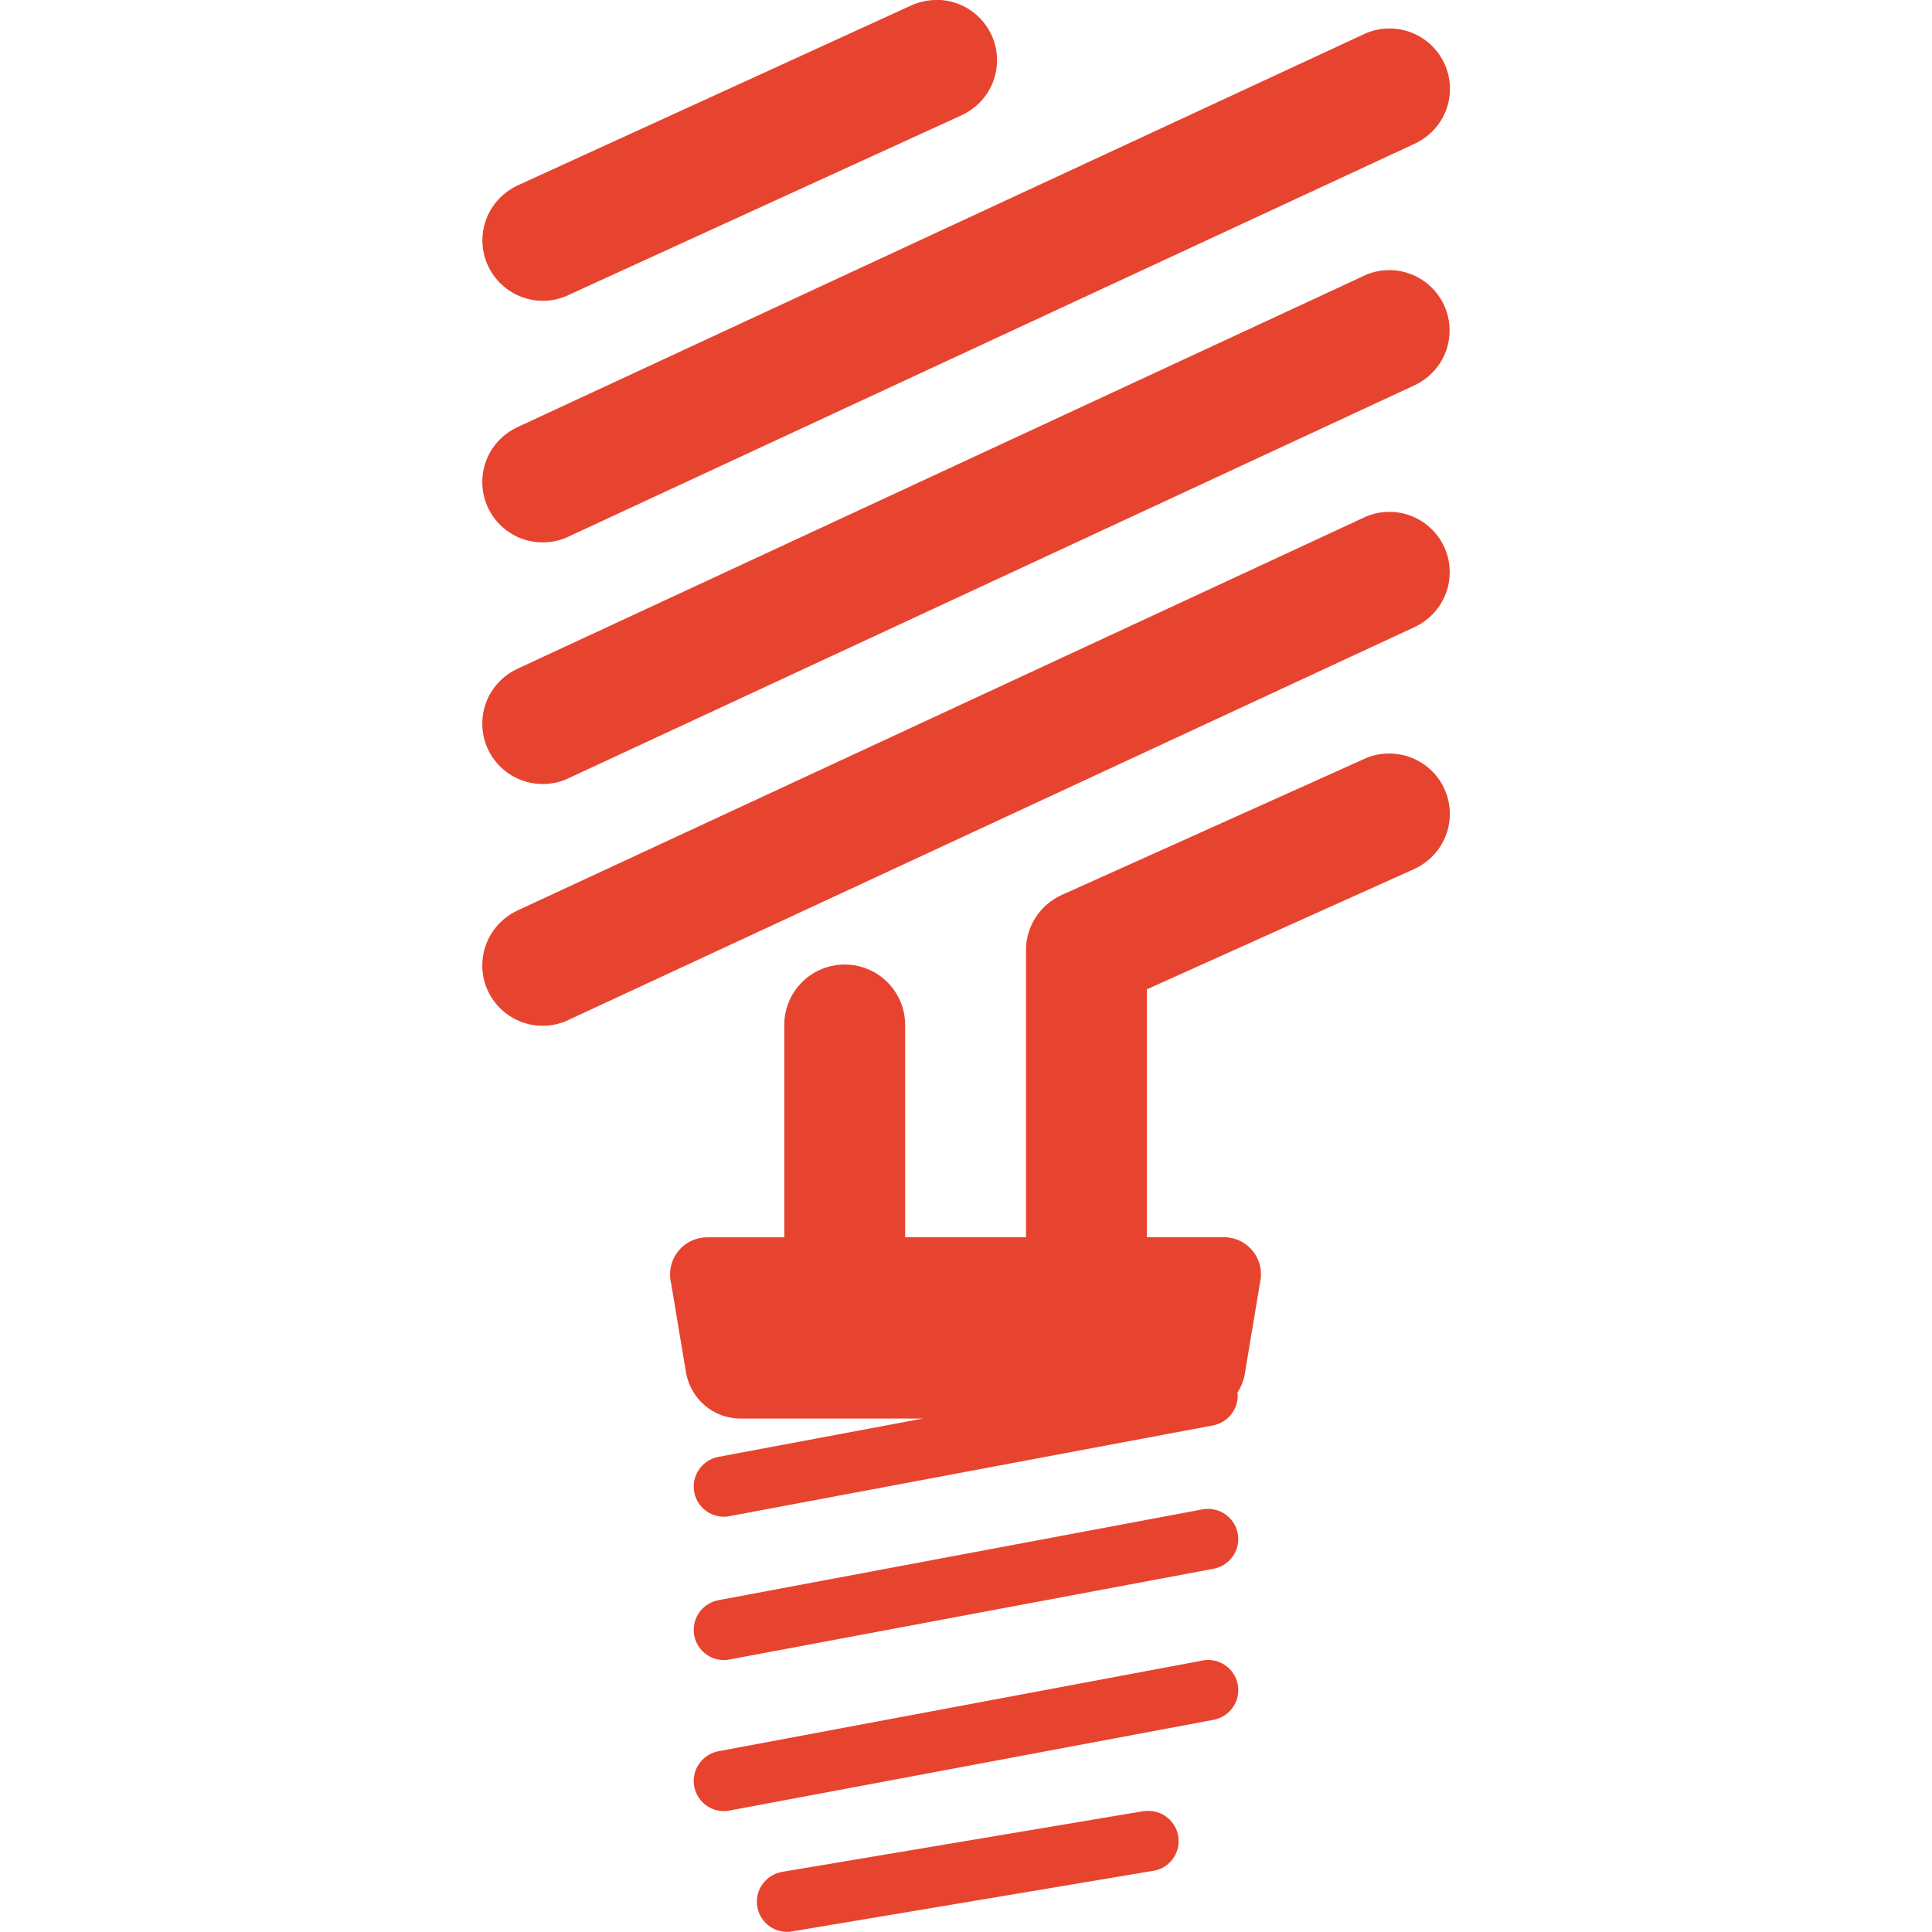 <!-- Generated by IcoMoon.io -->
<svg version="1.1" xmlns="http://www.w3.org/2000/svg" width="16" height="16" viewBox="0 0 16 16">
<title>lumen</title>
<path fill="#e74430" d="M7.768 0c-0.004-0-0.009-0-0.014-0-0.078 0-0.151 0.018-0.217 0.049l0.003-0.001-3.252 1.487c-0.174 0.081-0.293 0.254-0.293 0.455 0 0.276 0.224 0.501 0.501 0.501 0.075 0 0.147-0.017 0.211-0.047l-0.003 0.001 3.252-1.487c0.179-0.079 0.301-0.255 0.301-0.459 0-0.272-0.218-0.494-0.489-0.5l-0.001-0zM11.517 0.236c-0.003-0-0.007-0-0.011-0-0.079 0-0.153 0.018-0.22 0.051l0.003-0.001-7.005 3.252c-0.173 0.081-0.29 0.254-0.29 0.454 0 0.276 0.224 0.5 0.501 0.5 0.076 0 0.149-0.017 0.214-0.048l-0.003 0.001 7.004-3.252c0.177-0.080 0.298-0.254 0.298-0.457 0-0.273-0.219-0.495-0.491-0.5h-0zM11.517 2.237c-0.003-0-0.007-0-0.011-0-0.079 0-0.153 0.018-0.22 0.051l0.003-0.001-7.005 3.252c-0.173 0.081-0.29 0.254-0.29 0.454 0 0.276 0.224 0.5 0.501 0.5 0.076 0 0.149-0.017 0.214-0.048l-0.003 0.001 7.004-3.253c0.175-0.080 0.295-0.254 0.295-0.456 0-0.272-0.217-0.493-0.488-0.5l-0.001-0zM11.517 4.239c-0.003-0-0.007-0-0.011-0-0.079 0-0.153 0.018-0.22 0.051l0.003-0.001-7.005 3.252c-0.172 0.081-0.29 0.254-0.29 0.454 0 0.276 0.224 0.5 0.5 0.5 0.076 0 0.149-0.017 0.214-0.048l-0.003 0.001 7.004-3.252c0.176-0.080 0.297-0.254 0.297-0.457 0-0.273-0.218-0.494-0.489-0.5l-0.001-0zM11.523 6.24c-0.005-0-0.011-0-0.017-0-0.077 0-0.15 0.017-0.215 0.048l0.003-0.001-2.502 1.125c-0.175 0.080-0.295 0.254-0.295 0.456 0 0 0 0.001 0 0.001v-0 2.345c-0 0.002-0 0.003-0 0.005 0 0.009 0 0.018 0.001 0.028l-0-0.001h-1.002c0-0.005 0-0.010 0-0.016s-0-0.011-0-0.016l0 0.001v-1.72c0-0.002 0-0.005 0-0.007 0-0.276-0.224-0.5-0.5-0.5-0.003 0-0.005 0-0.008 0h0c-0.273 0.004-0.493 0.226-0.493 0.5 0 0.003 0 0.005 0 0.008v-0 1.72c0 0.011 0.001 0.022 0.001 0.033l-0-0.002h-0.627c-0.004-0-0.008-0-0.013-0-0.17 0-0.307 0.138-0.307 0.307 0 0.022 0.002 0.044 0.007 0.065l-0-0.002 0.127 0.76c0.042 0.209 0.22 0.365 0.437 0.371l0.001 0h1.52l-1.691 0.317c-0.117 0.022-0.205 0.124-0.205 0.246 0 0.138 0.112 0.25 0.25 0.25 0.017 0 0.033-0.002 0.049-0.005l-0.002 0 4.002-0.751c0.118-0.022 0.206-0.124 0.206-0.246 0-0.010-0.001-0.019-0.002-0.028l0 0.001c0.029-0.044 0.051-0.096 0.061-0.152l0-0.003 0.127-0.761c0.004-0.019 0.007-0.041 0.007-0.063 0-0.17-0.138-0.307-0.307-0.307-0.004 0-0.009 0-0.013 0l0.001-0h-0.627c0.001-0.009 0.001-0.020 0.001-0.031v-2.022l2.207-0.993c0.179-0.079 0.302-0.255 0.302-0.459 0-0.271-0.215-0.491-0.483-0.5l-0.001-0zM9.995 12.496c-0.015 0-0.030 0.002-0.044 0.005l0.002-0-4.003 0.751c-0.117 0.022-0.205 0.124-0.205 0.246 0 0.138 0.112 0.25 0.25 0.25 0.017 0 0.033-0.002 0.049-0.005l-0.002 0 4.002-0.75c0.12-0.020 0.211-0.123 0.211-0.247 0-0.138-0.112-0.25-0.25-0.25-0.004 0-0.008 0-0.011 0l0.001-0zM9.995 13.747c-0.015 0.001-0.030 0.003-0.044 0.006l0.002-0-4.003 0.75c-0.117 0.022-0.205 0.124-0.205 0.246 0 0.138 0.112 0.25 0.25 0.25 0.017 0 0.033-0.002 0.049-0.005l-0.002 0 4.002-0.75c0.12-0.020 0.211-0.123 0.211-0.247 0-0.138-0.112-0.25-0.25-0.25-0.004 0-0.008 0-0.011 0l0.001-0zM9.5 14.997c-0.015 0-0.030 0.002-0.044 0.004l0.002-0-2.981 0.501c-0.119 0.021-0.209 0.123-0.209 0.247 0 0.138 0.112 0.25 0.25 0.25 0.015 0 0.029-0.001 0.043-0.004l-0.001 0 2.981-0.5c0.125-0.015 0.22-0.121 0.22-0.248 0-0.138-0.112-0.25-0.25-0.25-0.004 0-0.008 0-0.012 0l0.001-0z"></path>
</svg>
